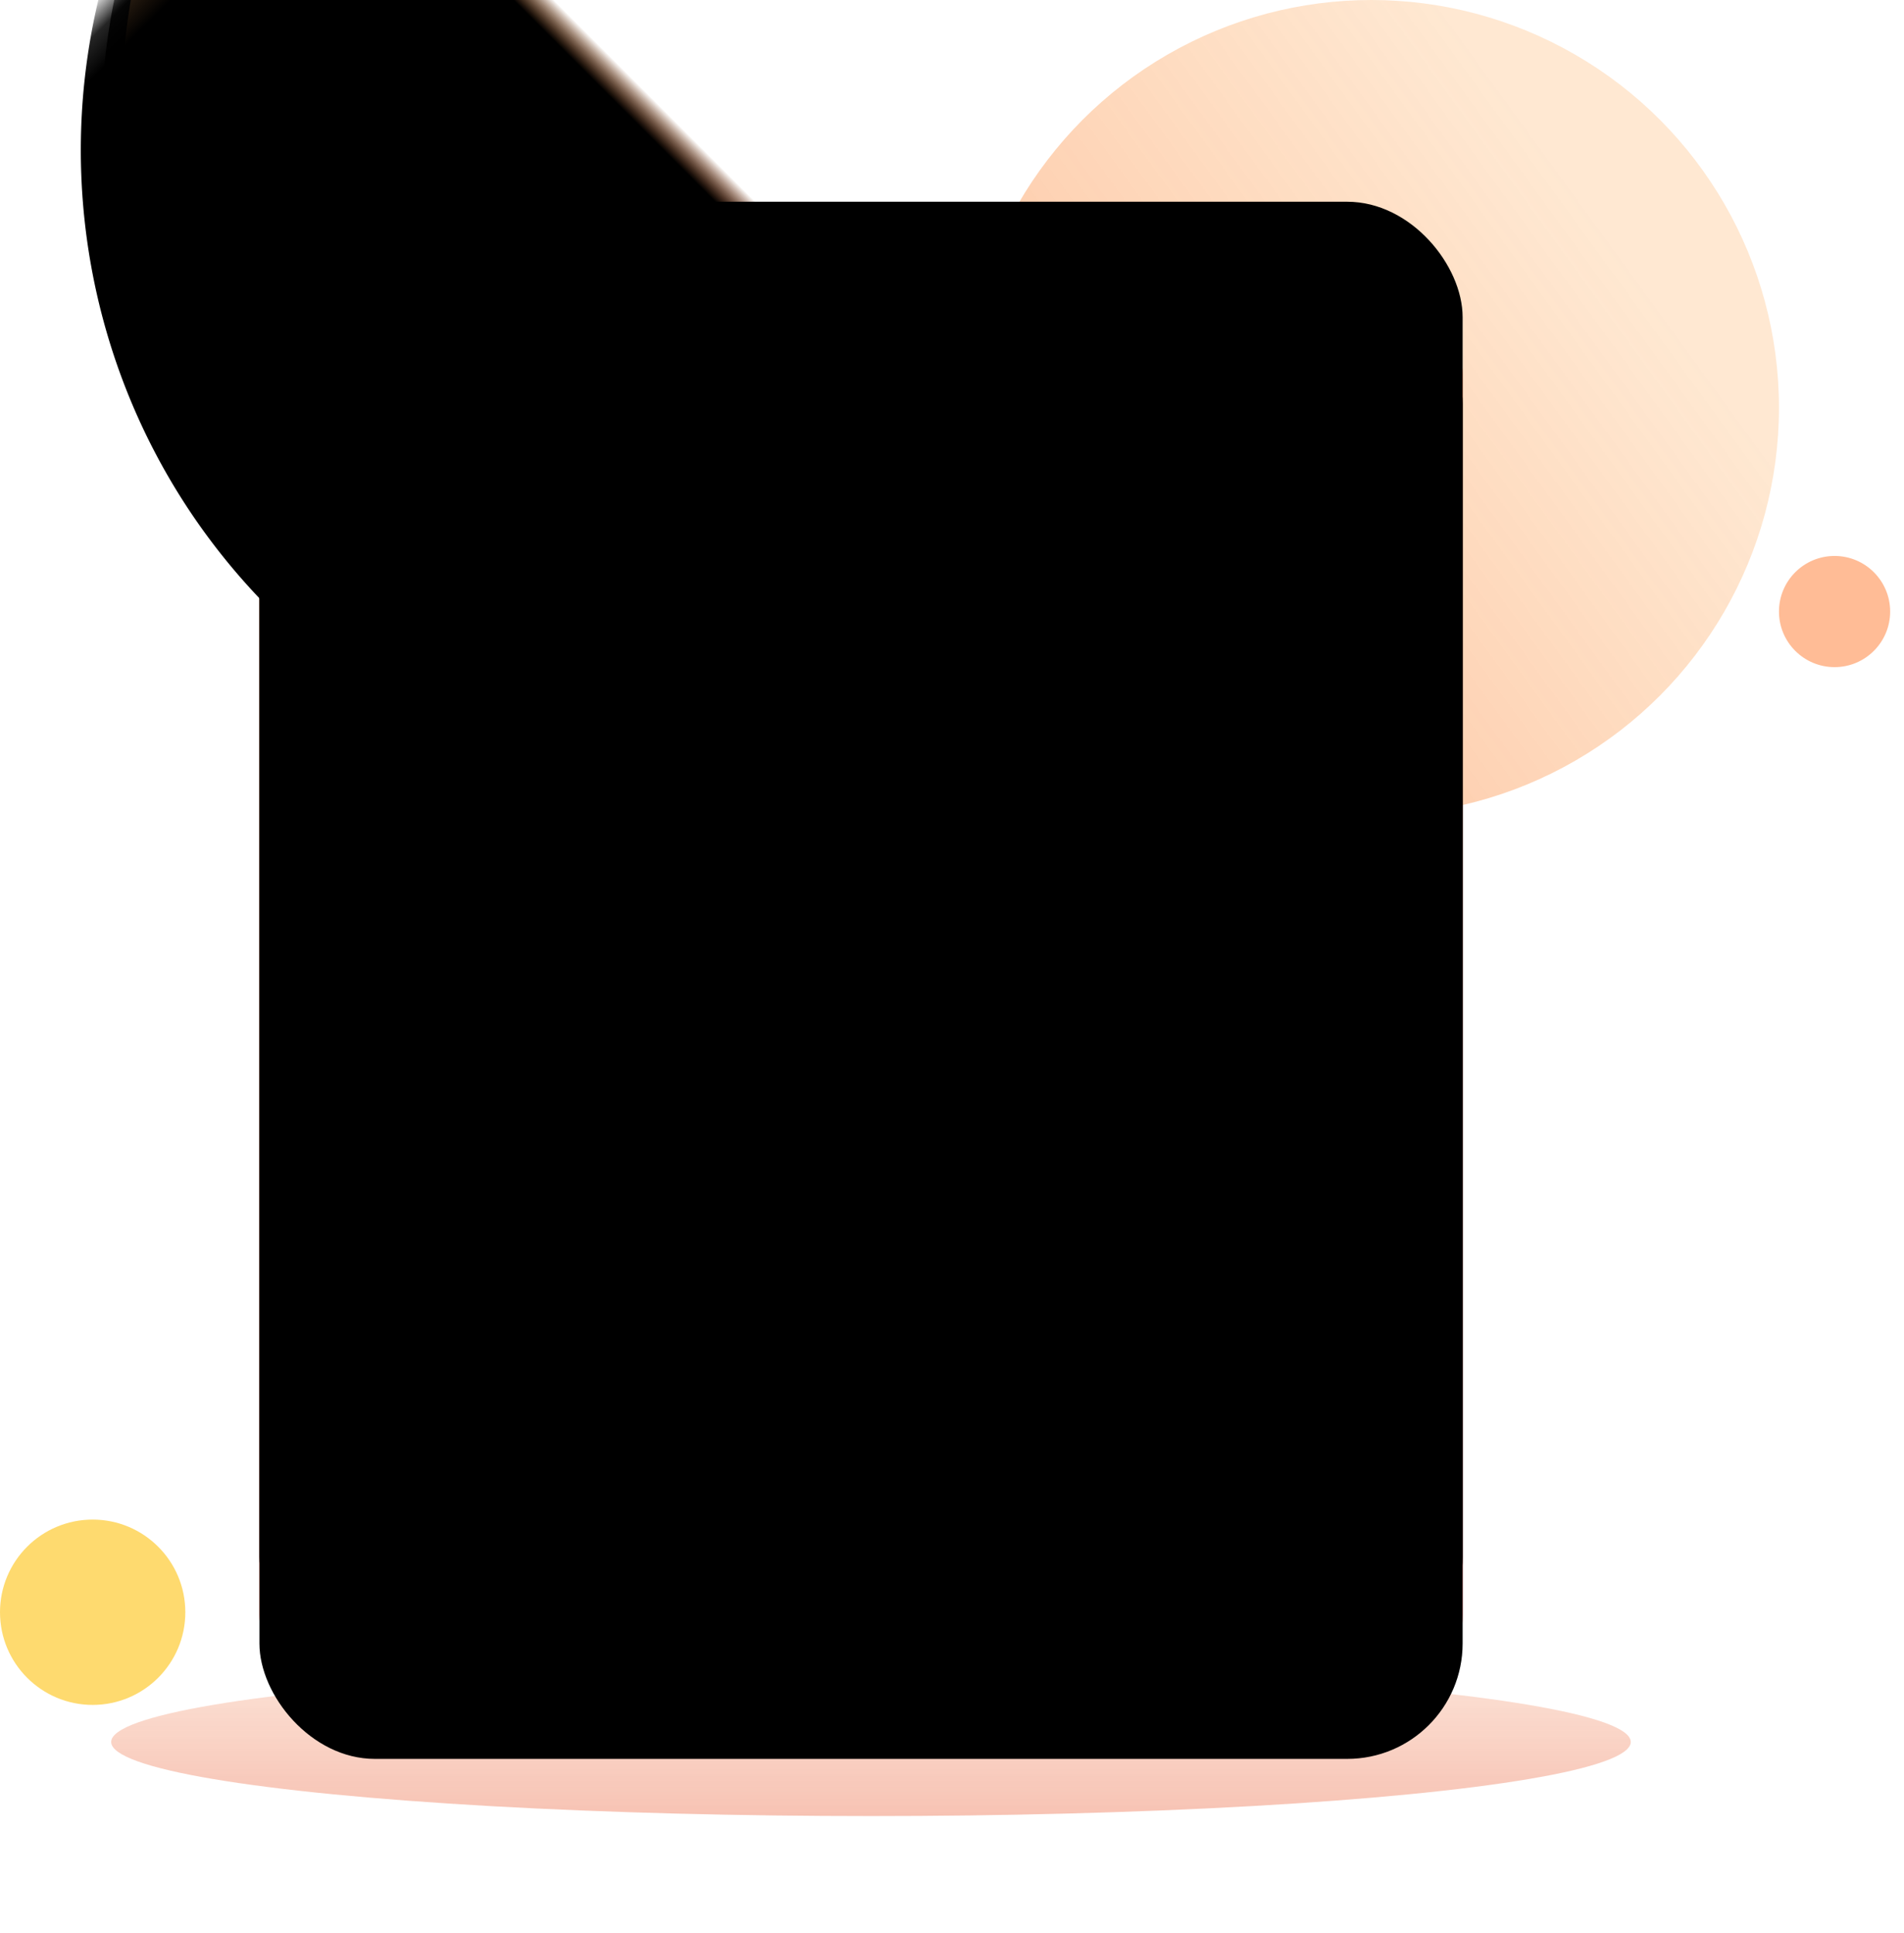 <svg width="66" height="67" xmlns="http://www.w3.org/2000/svg" xmlns:xlink="http://www.w3.org/1999/xlink"><defs><linearGradient x1="83.479%" y1="35.458%" x2="8.798%" y2="89.768%" id="a"><stop stop-color="#FEC48B" stop-opacity=".649" offset="0%"/><stop stop-color="#FC9153" offset="100%"/></linearGradient><linearGradient x1="50%" y1="-68.859%" x2="50%" y2="100%" id="b"><stop stop-color="#F58A4E" stop-opacity=".343" offset="0%"/><stop stop-color="#E85226" offset="100%"/></linearGradient><filter x="-9.2%" y="-94.8%" width="118.5%" height="289.6%" filterUnits="objectBoundingBox" id="c"><feGaussianBlur stdDeviation="1.624" in="SourceGraphic"/></filter><linearGradient x1="8.042%" y1="2.37%" x2="51.814%" y2="105.805%" id="e"><stop stop-color="#FF7F31" offset="0%"/><stop stop-color="#FB4F46" offset="100%"/></linearGradient><rect id="d" x="5.139" width="41.707" height="50.975" rx="4"/><linearGradient x1="14.758%" y1="60.326%" x2="106.223%" y2="76.967%" id="i"><stop stop-color="#FFA653" offset="0%"/><stop stop-color="#FB5E42" offset="100%"/></linearGradient><path d="M25.863-30.122l3.91.288C42.19-28.919 51.515-18.11 50.6-5.691c-.007.095-.014.19-.023.284-1.136 13.15-11.565 23.58-24.715 24.716C13.457 20.38 2.53 11.193 1.458-1.213l-.022-.285-.289-3.909C.211-18.12 9.757-29.185 22.47-30.122a23.082 23.082 0 0 1 3.393 0z" id="h"/><filter x="-62.5%" y="-58.5%" width="225.1%" height="225.1%" filterUnits="objectBoundingBox" id="g"><feMorphology radius="4" operator="dilate" in="SourceAlpha" result="shadowSpreadOuter1"/><feOffset dy="2" in="shadowSpreadOuter1" result="shadowOffsetOuter1"/><feGaussianBlur stdDeviation="6" in="shadowOffsetOuter1" result="shadowBlurOuter1"/><feColorMatrix values="0 0 0 0 0.776 0 0 0 0 0.188 0 0 0 0 0.031 0 0 0 0.4 0" in="shadowBlurOuter1"/></filter><path d="M25.863-30.122l3.91.288C42.19-28.919 51.515-18.11 50.6-5.691c-.007.095-.014.19-.023.284-1.136 13.15-11.565 23.58-24.715 24.716C13.457 20.38 2.53 11.193 1.458-1.213l-.022-.285-.289-3.909C.211-18.12 9.757-29.185 22.47-30.122a23.082 23.082 0 0 1 3.393 0z" id="k"/><filter x="-5%" y="-5%" width="110.1%" height="110.1%" filterUnits="objectBoundingBox" id="j"><feGaussianBlur stdDeviation="2" in="SourceAlpha" result="shadowBlurInner1"/><feOffset dy="1" in="shadowBlurInner1" result="shadowOffsetInner1"/><feComposite in="shadowOffsetInner1" in2="SourceAlpha" operator="arithmetic" k2="-1" k3="1" result="shadowInnerInner1"/><feColorMatrix values="0 0 0 0 0.973 0 0 0 0 0.906 0 0 0 0 0.11 0 0 0 0.4 0" in="shadowInnerInner1"/></filter><linearGradient x1="16.94%" y1="0%" x2="75.338%" y2="100%" id="n"><stop stop-color="#FFE04C" offset="0%"/><stop stop-color="#FCA933" offset="100%"/></linearGradient><circle id="m" cx="26.015" cy="18.735" r="8.565"/><filter x="-93.4%" y="-81.7%" width="286.8%" height="286.8%" filterUnits="objectBoundingBox" id="l"><feOffset dy="2" in="SourceAlpha" result="shadowOffsetOuter1"/><feGaussianBlur stdDeviation="5" in="shadowOffsetOuter1" result="shadowBlurOuter1"/><feColorMatrix values="0 0 0 0 0.906 0 0 0 0 0.26 0 0 0 0 0.119 0 0 0 1 0" in="shadowBlurOuter1"/></filter><filter x="-64.2%" y="-52.5%" width="228.4%" height="228.4%" filterUnits="objectBoundingBox" id="o"><feGaussianBlur stdDeviation=".5" in="SourceAlpha" result="shadowBlurInner1"/><feOffset dy="1" in="shadowBlurInner1" result="shadowOffsetInner1"/><feComposite in="shadowOffsetInner1" in2="SourceAlpha" operator="arithmetic" k2="-1" k3="1" result="shadowInnerInner1"/><feColorMatrix values="0 0 0 0 1 0 0 0 0 1 0 0 0 0 1 0 0 0 0.5 0" in="shadowInnerInner1"/></filter><path d="M26.015 25.694a6.959 6.959 0 1 1 0-13.917 6.959 6.959 0 0 1 0 13.917zm0-.28a6.678 6.678 0 1 0 0-13.356 6.678 6.678 0 0 0 0 13.355z" id="q"/><filter x="-14.4%" y="-7.2%" width="128.7%" height="128.7%" filterUnits="objectBoundingBox" id="p"><feOffset dy="1" in="SourceAlpha" result="shadowOffsetOuter1"/><feGaussianBlur stdDeviation=".5" in="shadowOffsetOuter1" result="shadowBlurOuter1"/><feColorMatrix values="0 0 0 0 0.961 0 0 0 0 0.553 0 0 0 0 0.067 0 0 0 0.4 0" in="shadowBlurOuter1"/></filter><path d="M26.015 8.03a8.565 8.565 0 0 1 8.565 8.564v7.494a8.565 8.565 0 1 1-17.13 0v-7.494a8.565 8.565 0 0 1 8.565-8.565z" id="r"/><filter x="-17.5%" y="-12.2%" width="135%" height="124.4%" filterUnits="objectBoundingBox" id="s"><feGaussianBlur stdDeviation="1" in="SourceGraphic"/></filter><linearGradient x1="50%" y1="0%" x2="50%" y2="100%" id="v"><stop stop-color="#E17C15" offset="0%"/><stop stop-color="#97510A" offset="100%"/></linearGradient><path d="M28.798 18.823V17.58h1.634v1.374c-.034 2.24-2.007 4.006-4.32 4.064-2.356-.017-4.346-1.8-4.379-4.064v-2.478c0-.254.166-.417.415-.417h6.642v1.513h-5.208c-.133 0-.215.082-.215.212v1.006a2.754 2.754 0 0 0 2.744 2.699c1.485-.05 2.67-1.21 2.687-2.666z" id="u"/><filter x="-80.5%" y="-71.9%" width="260.9%" height="301.2%" filterUnits="objectBoundingBox" id="t"><feOffset dy="2" in="SourceAlpha" result="shadowOffsetOuter1"/><feGaussianBlur stdDeviation="2" in="shadowOffsetOuter1" result="shadowBlurOuter1"/><feColorMatrix values="0 0 0 0 0.919 0 0 0 0 0.623 0 0 0 0 0.082 0 0 0 1 0" in="shadowBlurOuter1"/></filter><filter x="-63.2%" y="-50.3%" width="226.5%" height="258.1%" filterUnits="objectBoundingBox" id="w"><feGaussianBlur stdDeviation="1" in="SourceAlpha" result="shadowBlurInner1"/><feOffset dy="1" in="shadowBlurInner1" result="shadowOffsetInner1"/><feComposite in="shadowOffsetInner1" in2="SourceAlpha" operator="arithmetic" k2="-1" k3="1" result="shadowInnerInner1"/><feColorMatrix values="0 0 0 0 0.536 0 0 0 0 0.1 0 0 0 0 0.1 0 0 0 0.5 0" in="shadowInnerInner1"/></filter><rect id="x" x="5.139" width="41.707" height="50.975" rx="4"/><filter x="-3.6%" y="-2.9%" width="107.2%" height="105.9%" filterUnits="objectBoundingBox" id="y"><feGaussianBlur stdDeviation="1" in="SourceAlpha" result="shadowBlurInner1"/><feOffset dy="1" in="shadowBlurInner1" result="shadowOffsetInner1"/><feComposite in="shadowOffsetInner1" in2="SourceAlpha" operator="arithmetic" k2="-1" k3="1" result="shadowInnerInner1"/><feColorMatrix values="0 0 0 0 0.973 0 0 0 0 0.906 0 0 0 0 0.11 0 0 0 0.2 0" in="shadowInnerInner1"/></filter><rect id="z" x="5.139" width="41.707" height="50.975" rx="4"/><filter x="-8.4%" y="-6.9%" width="116.8%" height="113.7%" filterUnits="objectBoundingBox" id="A"><feMorphology radius="1" in="SourceAlpha" result="shadowSpreadInner1"/><feGaussianBlur stdDeviation="2" in="shadowSpreadInner1" result="shadowBlurInner1"/><feOffset dy="-2" in="shadowBlurInner1" result="shadowOffsetInner1"/><feComposite in="shadowOffsetInner1" in2="SourceAlpha" operator="arithmetic" k2="-1" k3="1" result="shadowInnerInner1"/><feColorMatrix values="0 0 0 0 0.816 0 0 0 0 0.008 0 0 0 0 0.106 0 0 0 0.2 0" in="shadowInnerInner1"/></filter></defs><g fill="none" fill-rule="evenodd"><circle fill="#FDD14B" opacity=".8" cx="3.212" cy="55.885" r="3.212"/><circle fill="#FF8037" opacity=".521" cx="63.593" cy="21.198" r="1.927"/><circle fill="url(#a)" opacity=".6" cx="47.534" cy="14.132" r="14.132"/><g transform="translate(3.854 8.993)"><ellipse fill="url(#b)" opacity=".593" filter="url(#c)" cx="26.337" cy="51.388" rx="26.337" ry="2.569"/><mask id="f" fill="#fff"><use xlink:href="#d"/></mask><use fill="url(#e)" xlink:href="#d"/><g mask="url(#f)" transform="rotate(45 25.874 -5.395)"><use fill="#000" filter="url(#g)" xlink:href="#h"/><use fill="url(#i)" xlink:href="#h"/></g><g mask="url(#f)" transform="rotate(45 25.874 -5.395)" fill="#000"><use filter="url(#j)" xlink:href="#k"/></g><use fill="#000" filter="url(#l)" xlink:href="#m"/><use fill="url(#n)" xlink:href="#m"/><use fill="#000" filter="url(#o)" xlink:href="#m"/><g fill-rule="nonzero"><use fill="#000" filter="url(#p)" xlink:href="#q"/><use fill="#FA8C2B" xlink:href="#q"/></g><use fill="#FFF7B9" filter="url(#s)" xlink:href="#r"/><g opacity=".578"><use fill="#000" filter="url(#t)" xlink:href="#u"/><use fill="url(#v)" xlink:href="#u"/><use fill="#000" filter="url(#w)" xlink:href="#u"/></g><g fill="#000"><use filter="url(#y)" xlink:href="#x"/></g><g fill="#000"><use filter="url(#A)" xlink:href="#z"/></g></g></g></svg>